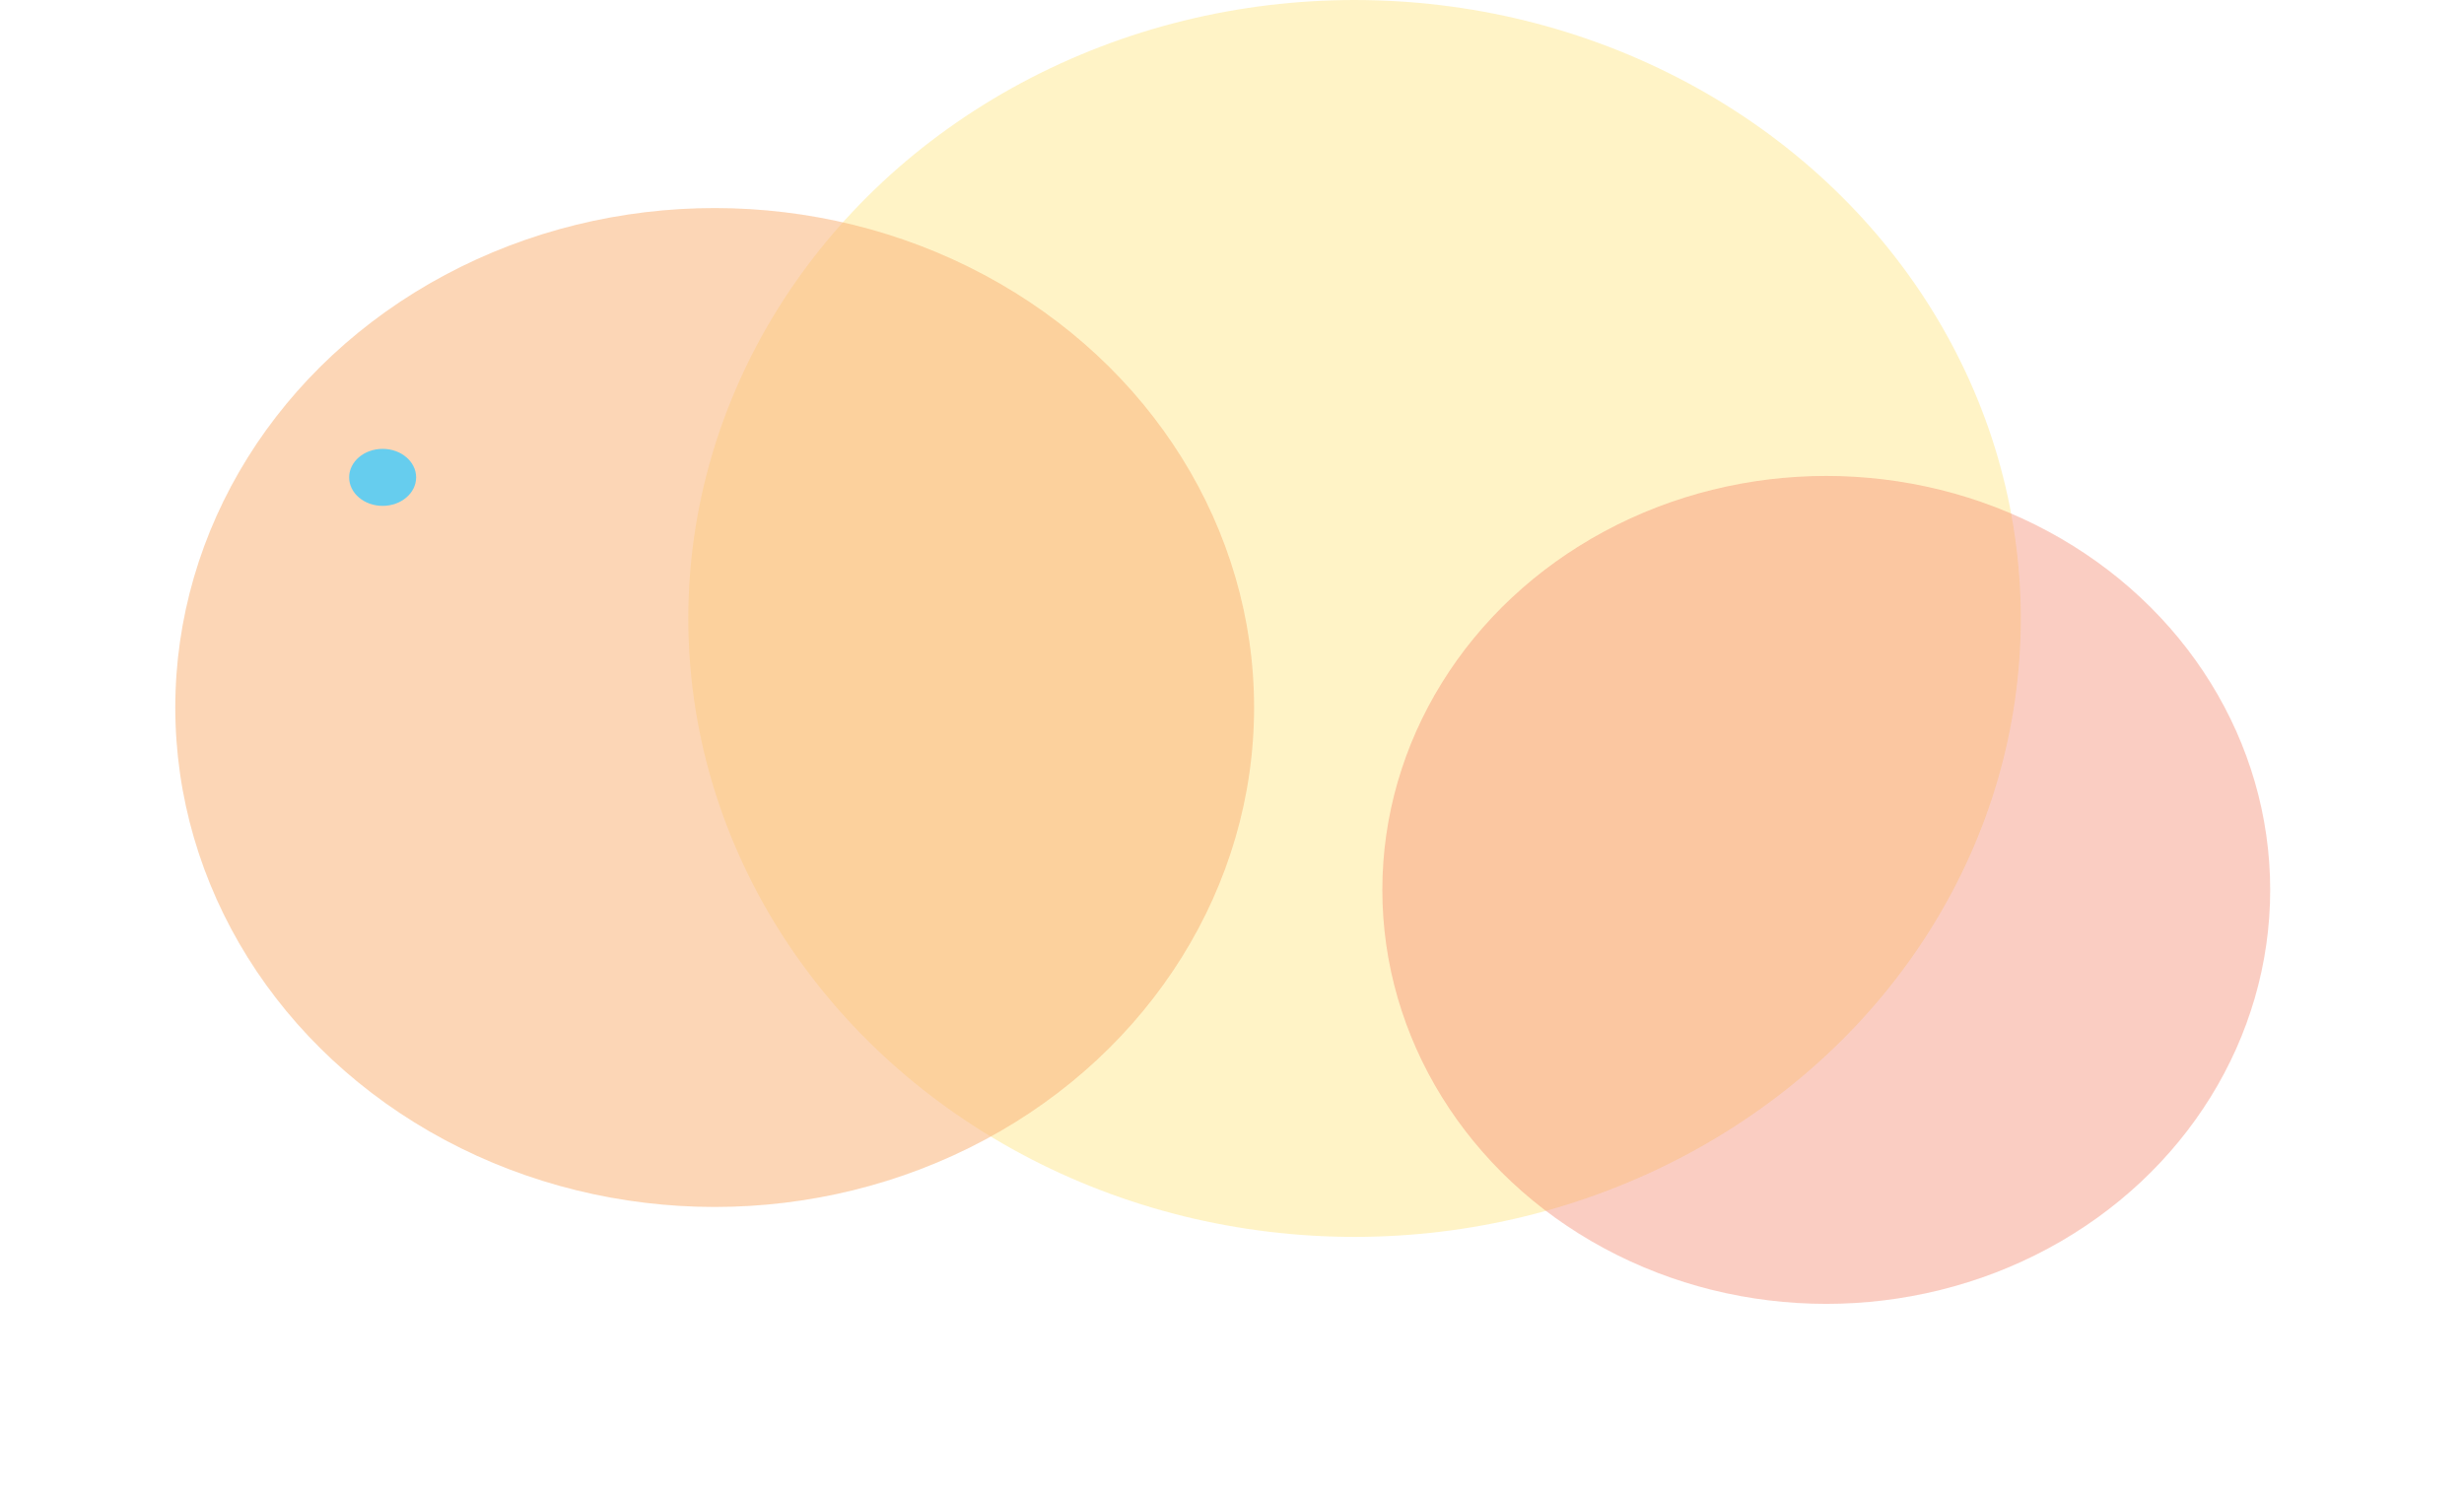 <svg width="1729" height="1051" viewBox="0 0 1729 1051" fill="none" xmlns="http://www.w3.org/2000/svg">
<g id="Fact Copy 2" opacity="0.601">
<g id="Oval" opacity="0.375" filter="url(#filter0_f)">
<ellipse rx="467.5" ry="434" transform="matrix(1 0 0 -1 950.5 434)" fill="#FFCB05"/>
</g>
<g id="Oval_2" opacity="0.542" filter="url(#filter1_f)">
<ellipse rx="378.5" ry="350.5" transform="matrix(1 0 0 -1 501.5 496.5)" fill="#F58220"/>
</g>
<g id="Oval_3" opacity="0.397" filter="url(#filter2_f)">
<ellipse rx="311.5" ry="290.5" transform="matrix(1 0 0 -1 1281.5 624.5)" fill="#EC2F01"/>
</g>
<g id="Oval_4" filter="url(#filter3_f)">
<ellipse rx="23.5" ry="20" transform="matrix(1 0 0 -1 268.5 335)" fill="#00ACE3"/>
</g>
<g id="Oval_5" filter="url(#filter4_f)">
<ellipse rx="57" ry="53" transform="matrix(1 0 0 -1 325 93)" fill="white"/>
</g>
</g>
<defs>
<filter id="filter0_f" x="360.677" y="-122.323" width="1179.65" height="1112.65" filterUnits="userSpaceOnUse" color-interpolation-filters="sRGB">
<feFlood flood-opacity="0" result="BackgroundImageFix"/>
<feBlend mode="normal" in="SourceGraphic" in2="BackgroundImageFix" result="shape"/>
<feGaussianBlur stdDeviation="61.161" result="effect1_foregroundBlur"/>
</filter>
<filter id="filter1_f" x="0.677" y="23.677" width="1001.65" height="945.645" filterUnits="userSpaceOnUse" color-interpolation-filters="sRGB">
<feFlood flood-opacity="0" result="BackgroundImageFix"/>
<feBlend mode="normal" in="SourceGraphic" in2="BackgroundImageFix" result="shape"/>
<feGaussianBlur stdDeviation="61.161" result="effect1_foregroundBlur"/>
</filter>
<filter id="filter2_f" x="834.086" y="198.086" width="894.828" height="852.828" filterUnits="userSpaceOnUse" color-interpolation-filters="sRGB">
<feFlood flood-opacity="0" result="BackgroundImageFix"/>
<feBlend mode="normal" in="SourceGraphic" in2="BackgroundImageFix" result="shape"/>
<feGaussianBlur stdDeviation="67.957" result="effect1_foregroundBlur"/>
</filter>
<filter id="filter3_f" x="122.677" y="192.677" width="291.645" height="284.645" filterUnits="userSpaceOnUse" color-interpolation-filters="sRGB">
<feFlood flood-opacity="0" result="BackgroundImageFix"/>
<feBlend mode="normal" in="SourceGraphic" in2="BackgroundImageFix" result="shape"/>
<feGaussianBlur stdDeviation="61.161" result="effect1_foregroundBlur"/>
</filter>
<filter id="filter4_f" x="145.677" y="-82.323" width="358.645" height="350.645" filterUnits="userSpaceOnUse" color-interpolation-filters="sRGB">
<feFlood flood-opacity="0" result="BackgroundImageFix"/>
<feBlend mode="normal" in="SourceGraphic" in2="BackgroundImageFix" result="shape"/>
<feGaussianBlur stdDeviation="61.161" result="effect1_foregroundBlur"/>
</filter>
</defs>
</svg>
